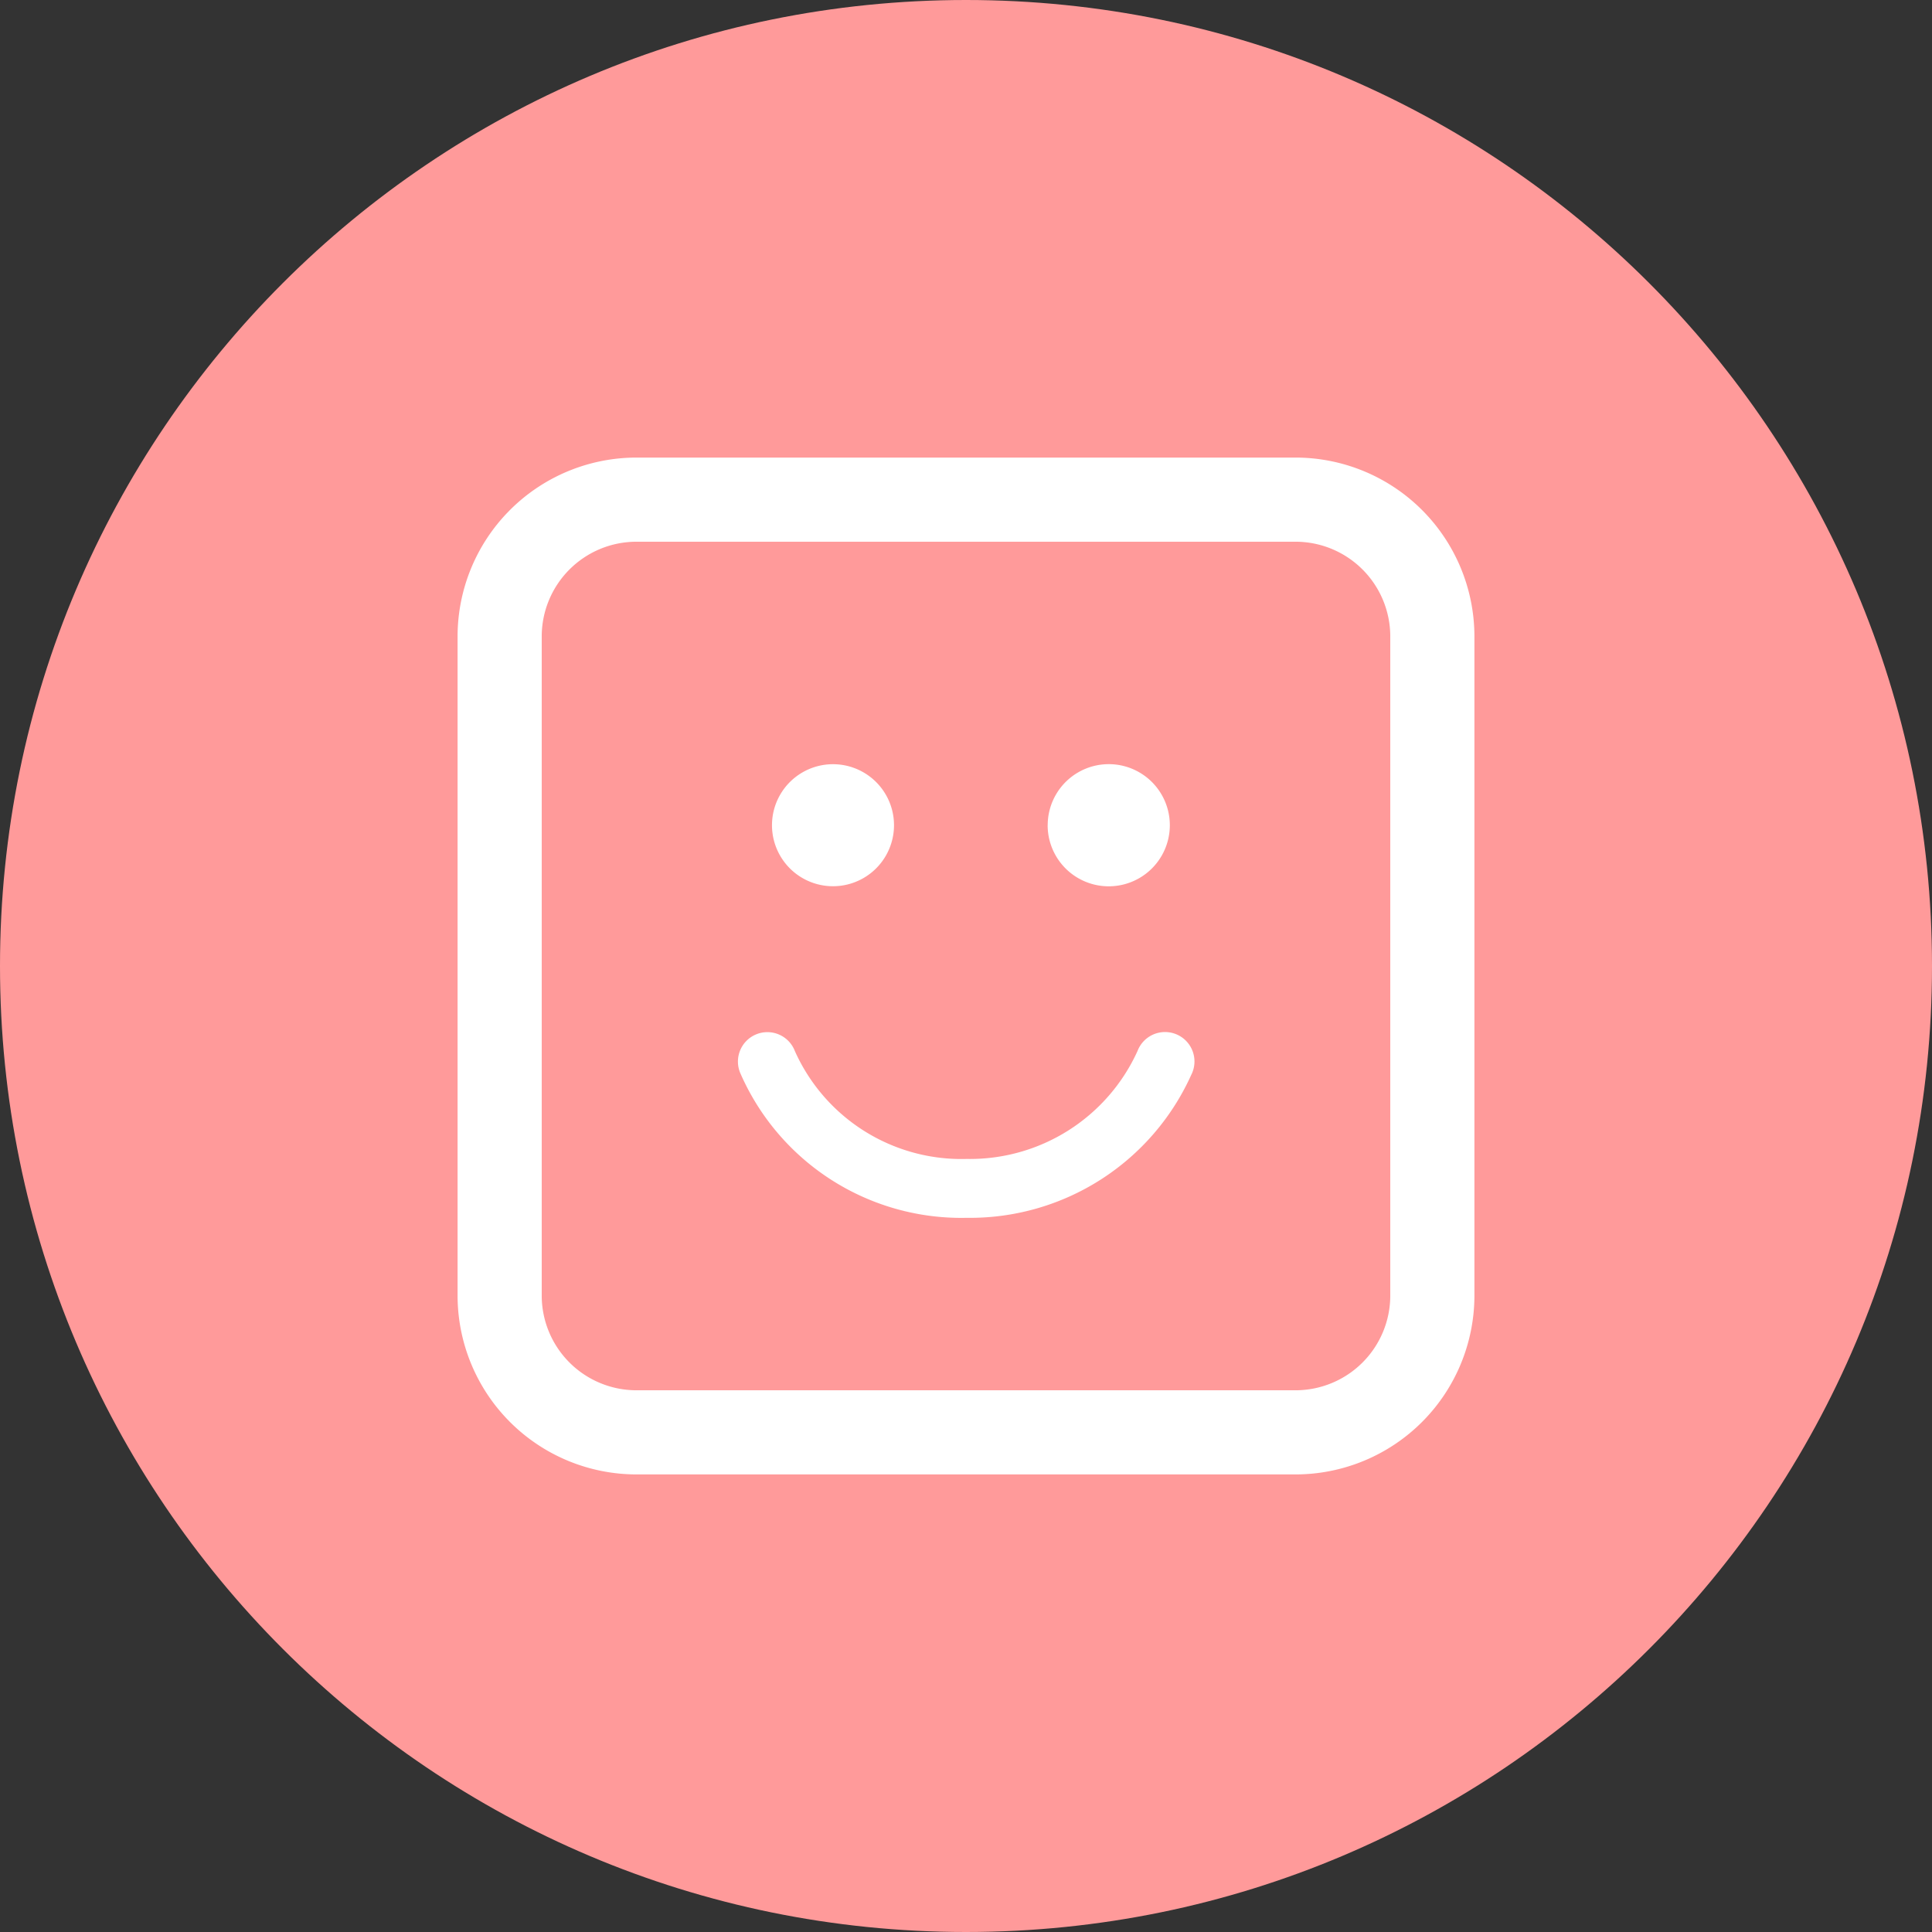 <svg xmlns="http://www.w3.org/2000/svg" width="38" height="38" viewBox="0 0 38 38">
    <rect x="0" y="0" width="38" height="38" fill="#333333" stroke="none"/>
    <g fill="none" fill-rule="evenodd">
        <path d="M0 0h38v38H0z"/>
        <path fill="#FF9A9A" d="M19 0c10.493 0 19 8.507 19 19s-8.507 19-19 19S0 29.493 0 19 8.507 0 19 0z"/>
        <path fill="#FFF" fill-rule="nonzero" d="M15.184 16.231a1.2 1.2 0 1 1 2.4 0 1.2 1.2 0 0 1-2.4 0zm5.423 0a1.2 1.2 0 1 1 2.402 0 1.2 1.2 0 0 1-2.403 0h.001zm2.828 4.9a4.775 4.775 0 0 1-4.422 2.822 4.742 4.742 0 0 1-4.448-2.836.579.579 0 1 1 1.069-.444 3.589 3.589 0 0 0 3.38 2.122 3.62 3.62 0 0 0 3.36-2.124.579.579 0 1 1 1.062.459l-.001.001zM25.484 29H12.516A3.52 3.52 0 0 1 9 25.484V12.516A3.52 3.52 0 0 1 12.516 9h12.968A3.52 3.52 0 0 1 29 12.516v12.968A3.52 3.52 0 0 1 25.484 29zM12.516 10.655a1.864 1.864 0 0 0-1.861 1.861v12.968a1.864 1.864 0 0 0 1.861 1.861h12.968a1.864 1.864 0 0 0 1.861-1.861V12.516a1.864 1.864 0 0 0-1.861-1.861H12.516z"/>
    </g>
</svg>
